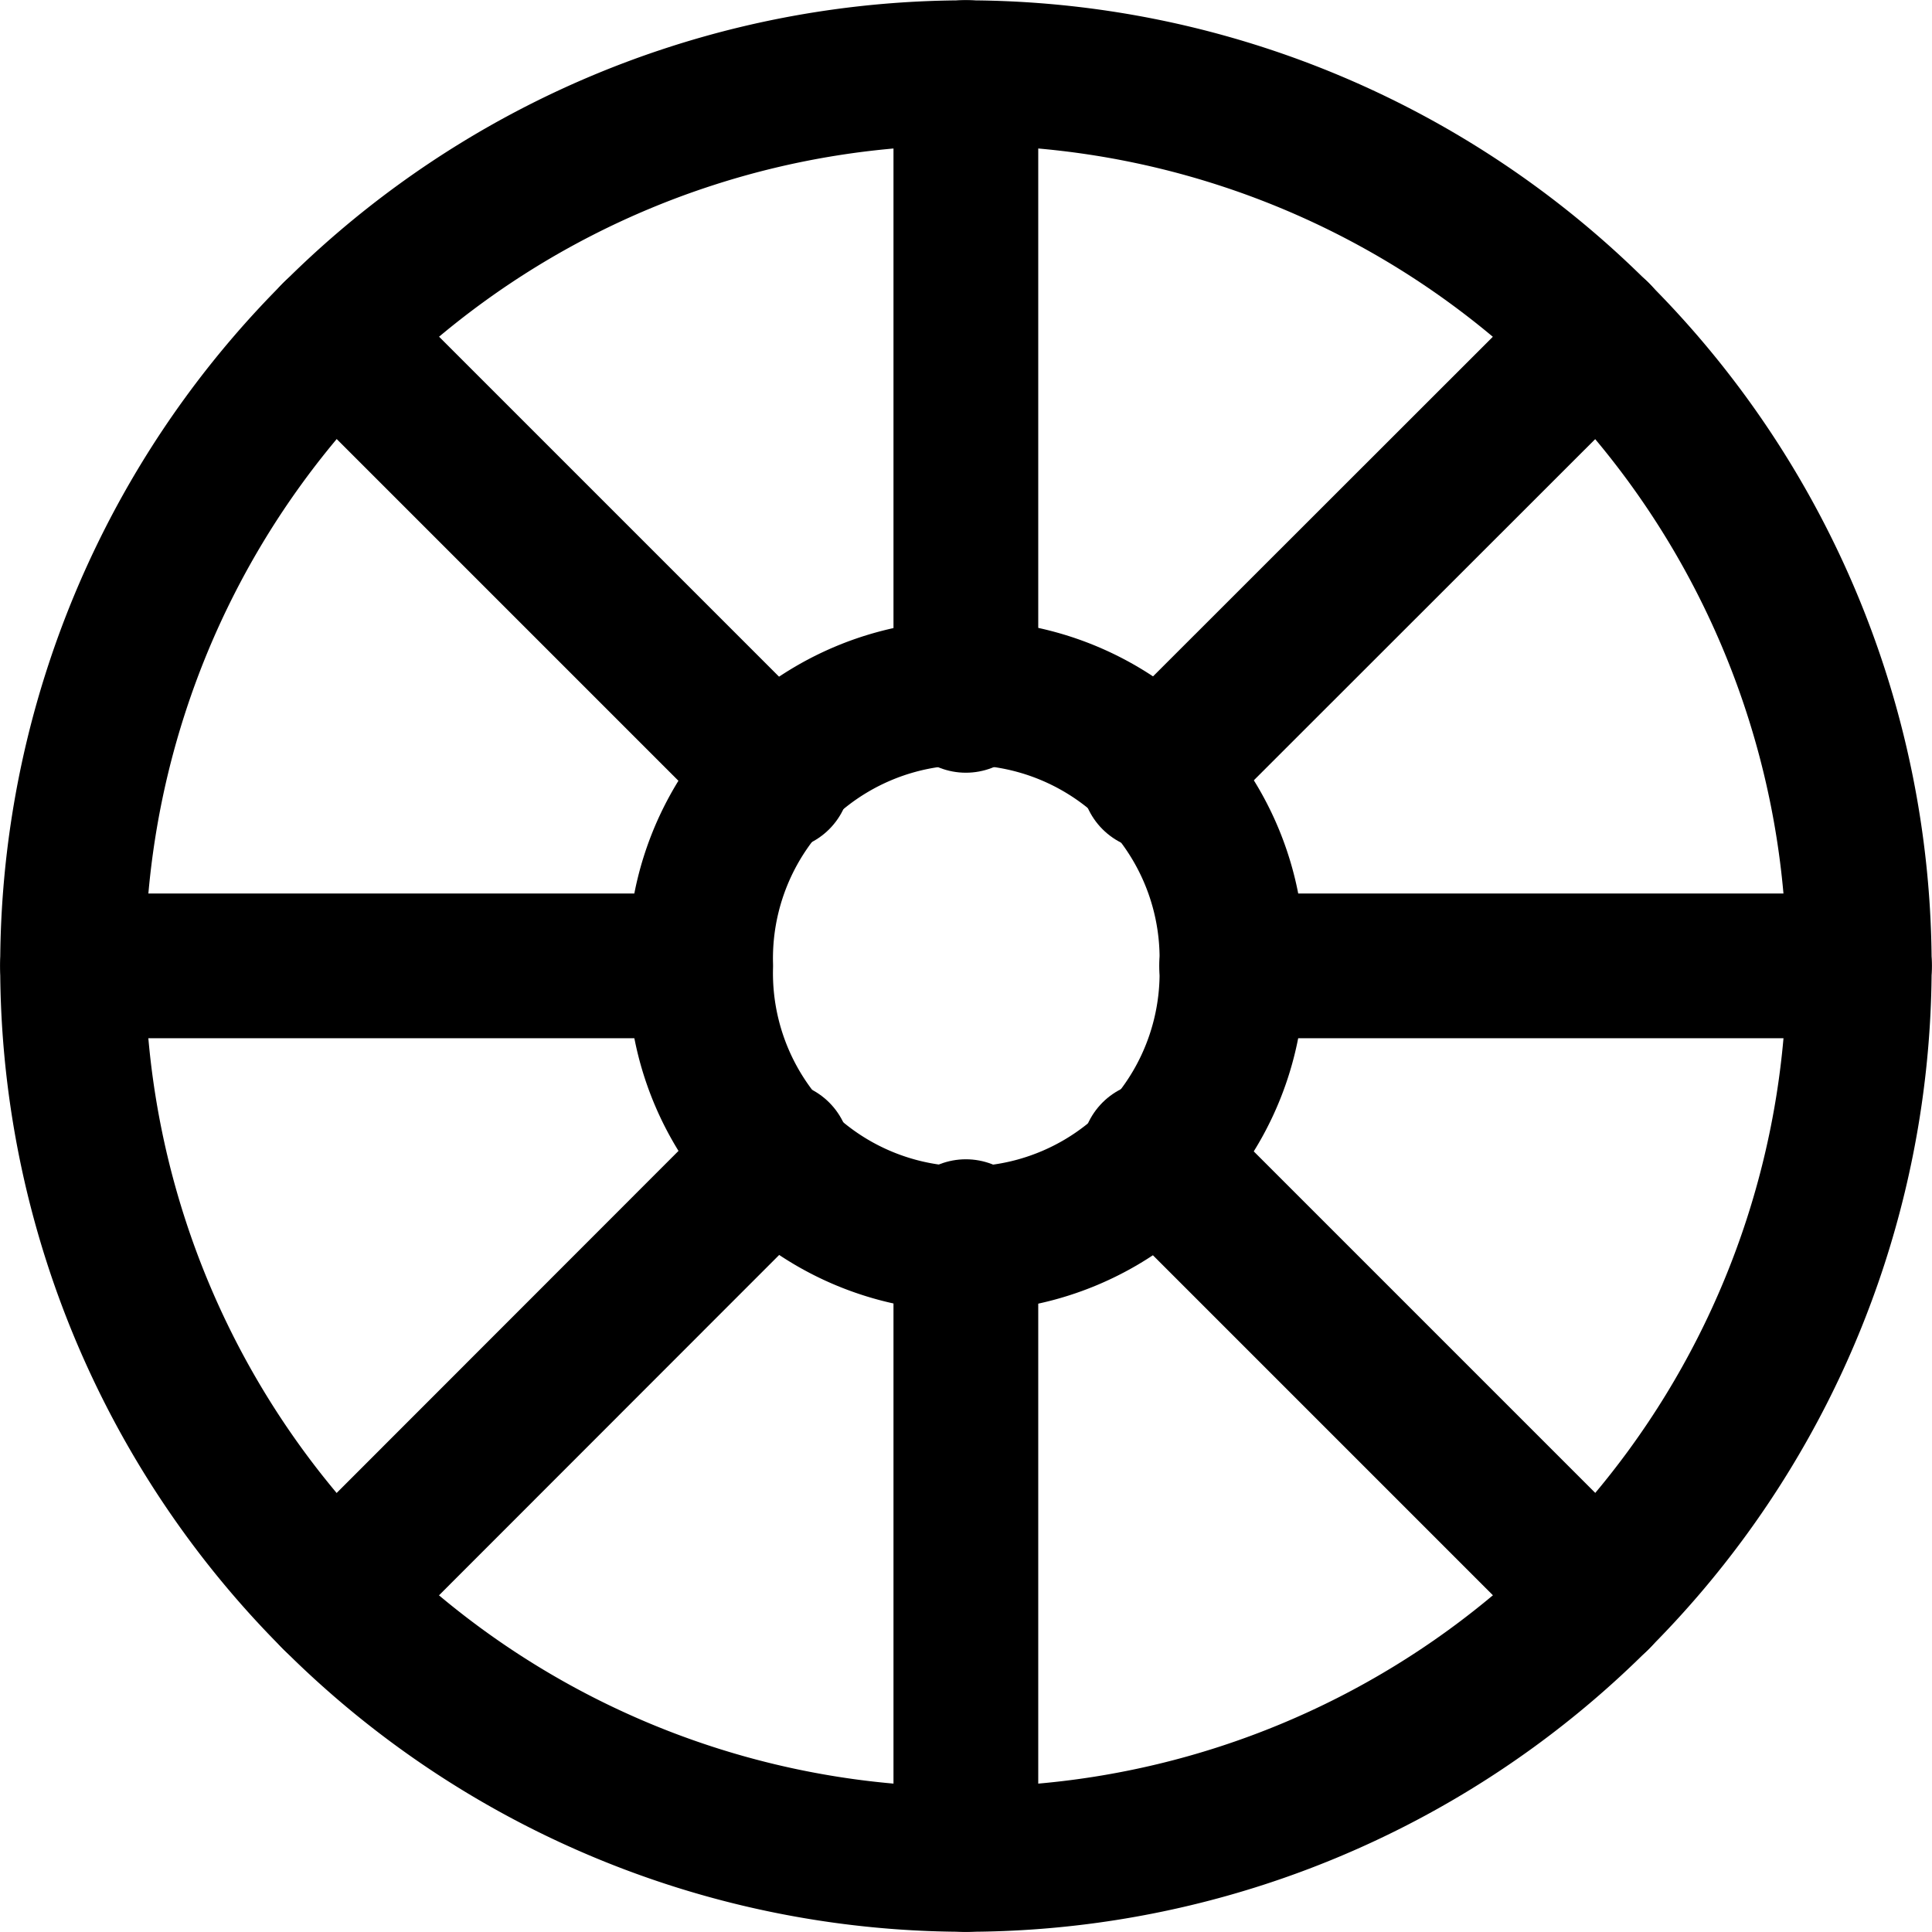 <?xml version="1.0" encoding="UTF-8" standalone="no"?>
<!-- Created with Inkscape (http://www.inkscape.org/) -->

<svg
   xmlns:dc="http://purl.org/dc/elements/1.1/"
   xmlns:cc="http://creativecommons.org/ns#"
   xmlns:rdf="http://www.w3.org/1999/02/22-rdf-syntax-ns#"
   xmlns:svg="http://www.w3.org/2000/svg"
   xmlns="http://www.w3.org/2000/svg"
   version="1.1"
   width="7.087"
   height="7.087"
   id="svg2816">
  <defs
     id="defs2818" />
  <path
     d="m 1.458,1.095 a 1.867,1.867 0 1 1 -3.734,0 1.867,1.867 0 1 1 3.734,0 z"
     transform="matrix(1.755,0,0,1.755,4.261,1.622)"
     id="path3819"
     style="fill:none;stroke:#000000;stroke-width:0.303;stroke-linecap:round;stroke-linejoin:round;stroke-miterlimit:4;stroke-opacity:1;stroke-dasharray:none" />
  <path
     d="m 6.077,-0.828 a 1.293,1.293 0 1 1 -2.585,0 1.293,1.293 0 1 1 2.585,0 z"
     transform="matrix(0.754,0,0,0.754,-0.063,4.167)"
     id="path3823"
     style="fill:none;stroke:#000000;stroke-width:0.705;stroke-linecap:round;stroke-linejoin:round;stroke-miterlimit:4;stroke-opacity:1;stroke-dasharray:none" />
  <path
     d="m 3.543,4.518 0,2.303"
     id="path3943"
     style="fill:none;stroke:#000000;stroke-width:0.531;stroke-linecap:round;stroke-linejoin:round;stroke-miterlimit:4;stroke-opacity:1;stroke-dasharray:none" />
  <path
     d="M 2.854,4.232 1.226,5.861"
     id="path3943-0"
     style="fill:none;stroke:#000000;stroke-width:0.531;stroke-linecap:round;stroke-linejoin:round;stroke-miterlimit:4;stroke-opacity:1;stroke-dasharray:none" />
  <path
     d="M 4.232,4.232 5.861,5.861"
     id="path3943-6"
     style="fill:none;stroke:#000000;stroke-width:0.531;stroke-linecap:round;stroke-linejoin:round;stroke-miterlimit:4;stroke-opacity:1;stroke-dasharray:none" />
  <path
     d="m 0.266,3.543 2.303,0"
     id="path3943-1"
     style="fill:none;stroke:#000000;stroke-width:0.531;stroke-linecap:round;stroke-linejoin:round;stroke-miterlimit:4;stroke-opacity:1;stroke-dasharray:none" />
  <path
     d="M 1.226,1.226 2.854,2.854"
     id="path3943-5"
     style="fill:none;stroke:#000000;stroke-width:0.531;stroke-linecap:round;stroke-linejoin:round;stroke-miterlimit:4;stroke-opacity:1;stroke-dasharray:none" />
  <path
     d="M 5.861,1.226 4.232,2.854"
     id="path3943-54"
     style="fill:none;stroke:#000000;stroke-width:0.531;stroke-linecap:round;stroke-linejoin:round;stroke-miterlimit:4;stroke-opacity:1;stroke-dasharray:none" />
  <path
     d="m 6.821,3.543 -2.303,0"
     id="path3943-7"
     style="fill:none;stroke:#000000;stroke-width:0.531;stroke-linecap:round;stroke-linejoin:round;stroke-miterlimit:4;stroke-opacity:1;stroke-dasharray:none" />
  <path
     d="m 3.543,0.266 0,2.303"
     id="path3943-65"
     style="fill:none;stroke:#000000;stroke-width:0.531;stroke-linecap:round;stroke-linejoin:round;stroke-miterlimit:4;stroke-opacity:1;stroke-dasharray:none" />
</svg>

